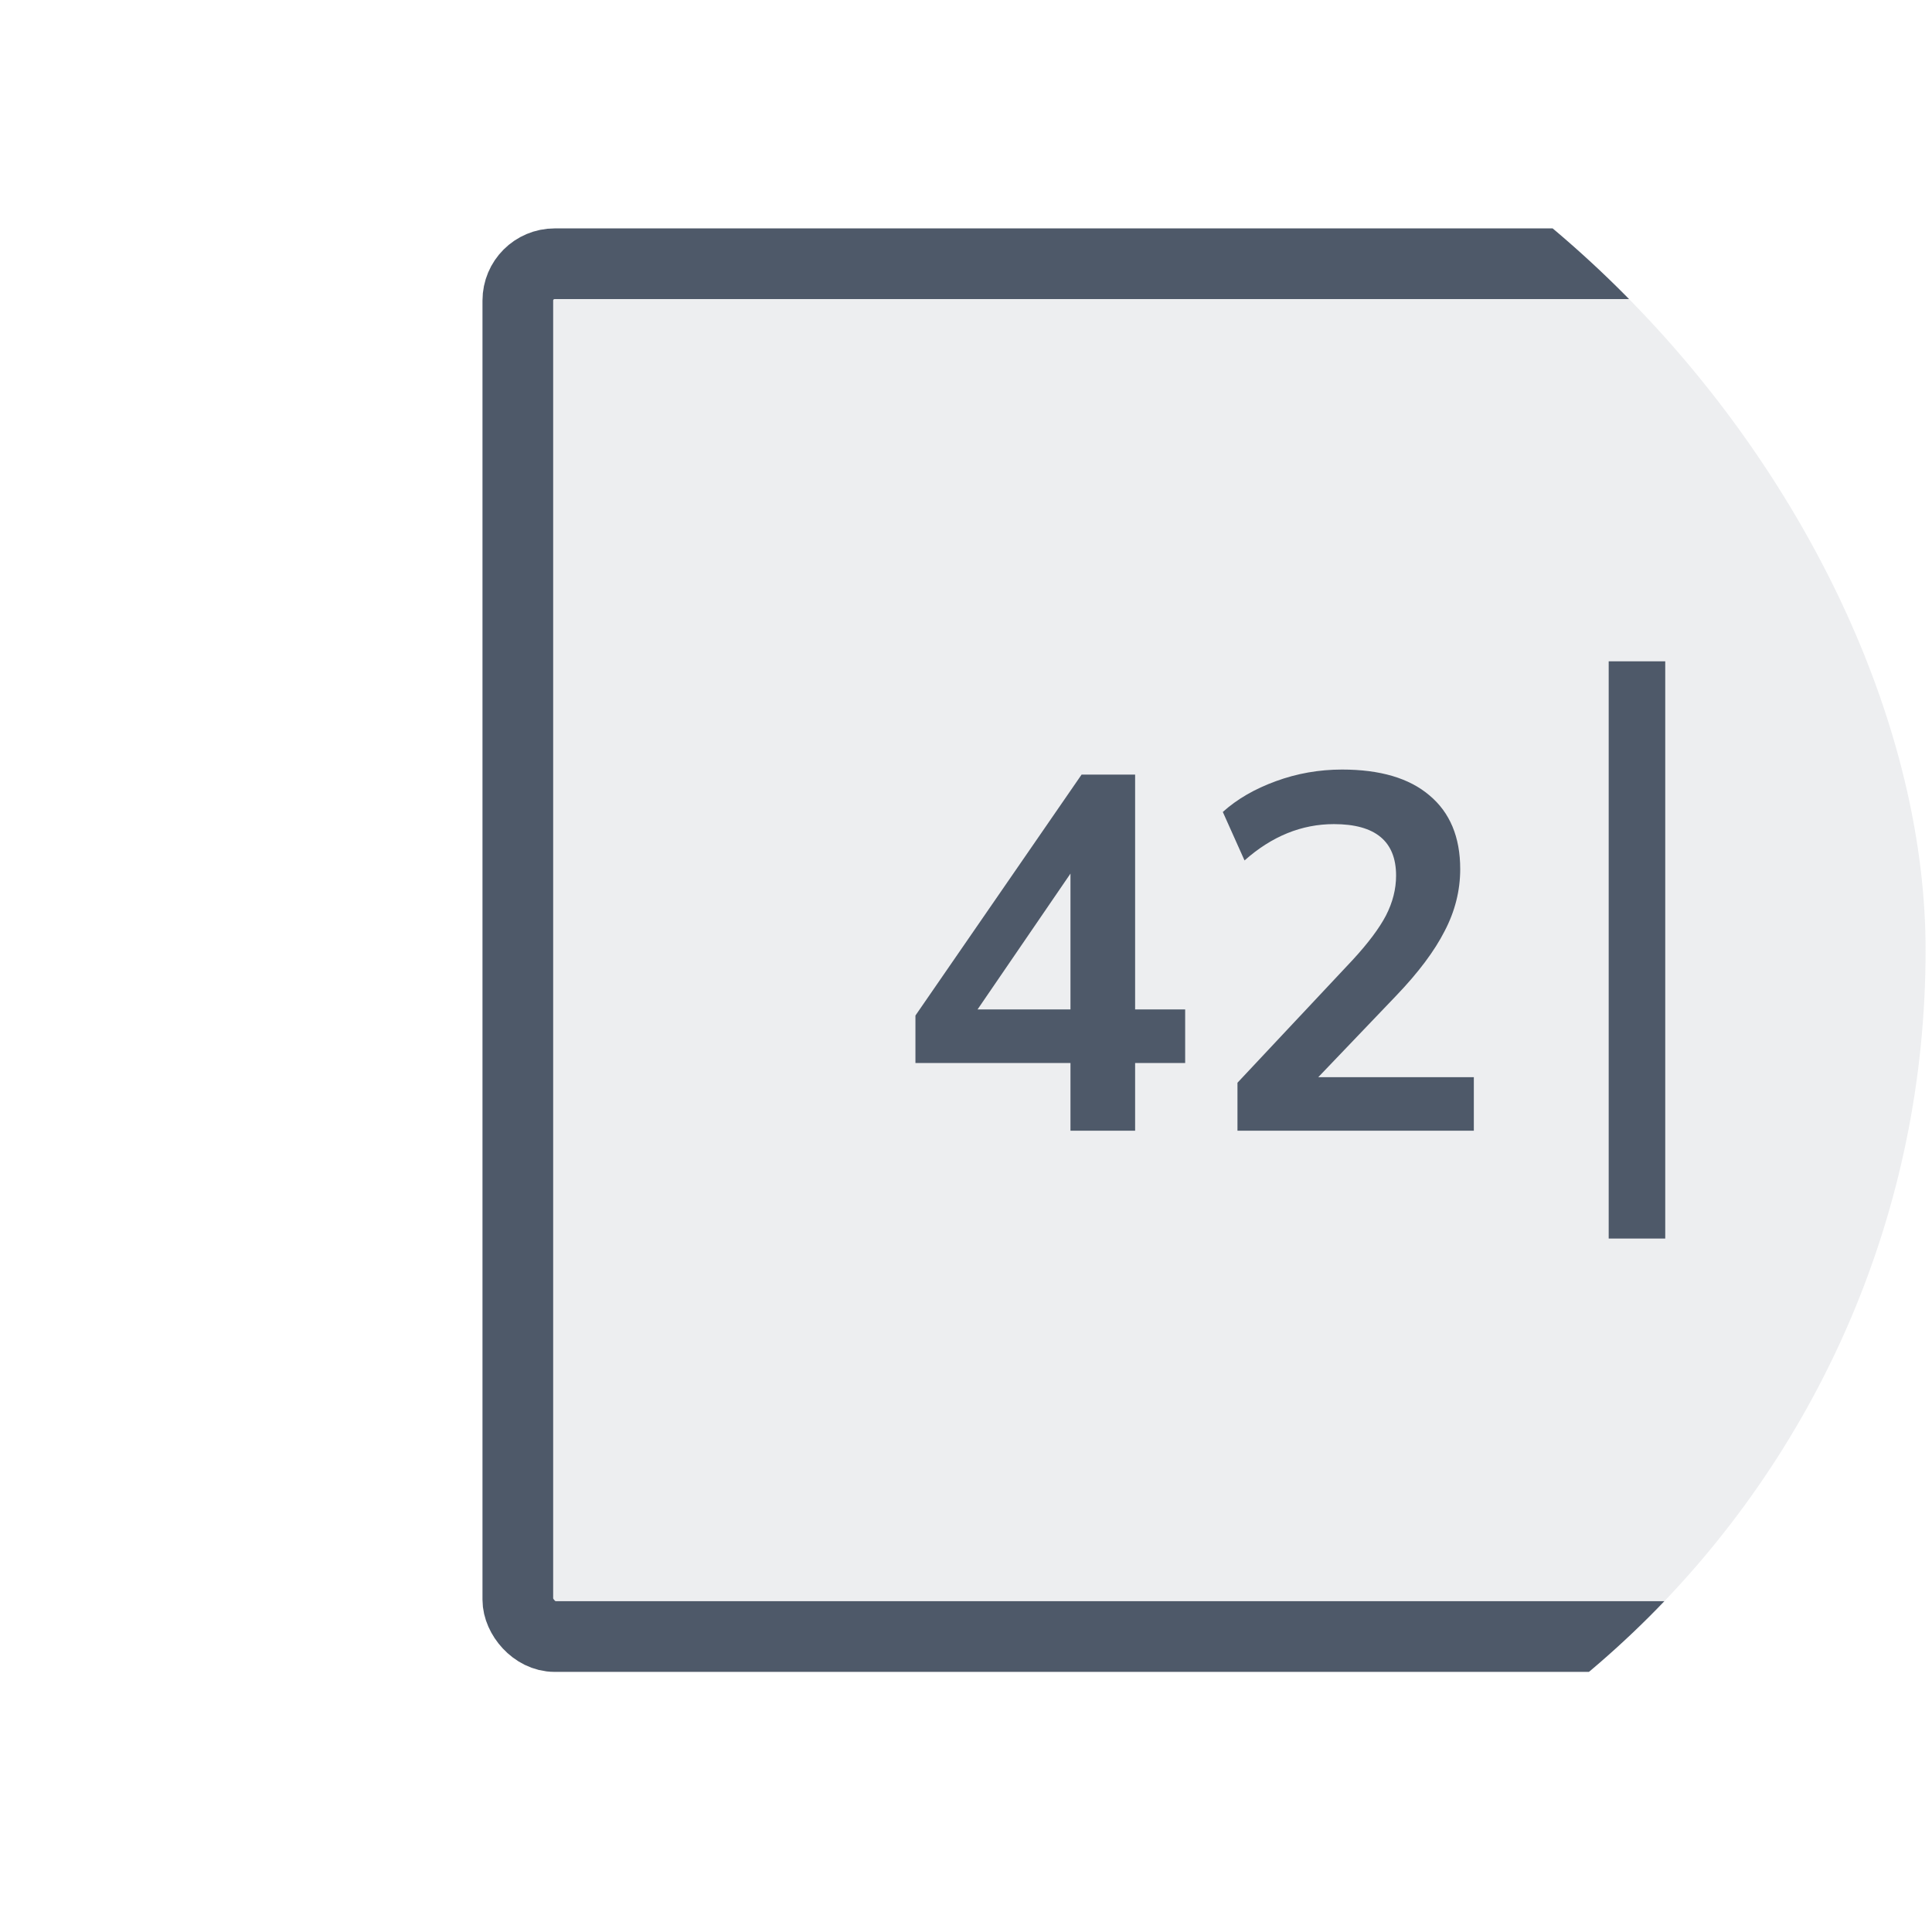 <svg width="41" height="41" viewBox="0 0 41 41" fill="none" xmlns="http://www.w3.org/2000/svg">
<g clip-path="url(#clip0)">
<g clip-path="url(#clip1)">
<rect x="10.989" y="5.597" width="86.547" height="29.133" rx="0.781" fill="#4E5969" fill-opacity="0.1"/>
<path d="M22.717 23.995V22.559H19.427V21.551L22.953 16.438H24.089V21.422H25.151V22.559H24.089V23.995H22.717ZM22.717 21.422V18.539L20.745 21.422H22.717Z" fill="#4E5969"/>
<path d="M26.261 23.995V22.977L28.705 20.372C29.034 20.015 29.27 19.7 29.412 19.429C29.555 19.15 29.627 18.868 29.627 18.582C29.627 17.853 29.187 17.489 28.308 17.489C27.622 17.489 26.99 17.746 26.411 18.26L25.95 17.231C26.25 16.96 26.626 16.742 27.076 16.578C27.526 16.413 27.994 16.331 28.48 16.331C29.287 16.331 29.905 16.513 30.334 16.878C30.77 17.242 30.988 17.764 30.988 18.443C30.988 18.9 30.877 19.34 30.656 19.761C30.441 20.183 30.102 20.636 29.637 21.122L27.976 22.859H31.277V23.995H26.261Z" fill="#4E5969"/>
<rect x="10.989" y="5.597" width="86.547" height="29.133" rx="0.781" stroke="#4E5969" stroke-width="1.5"/>
<path d="M34.739 14.034V26.284" stroke="#4E5969" stroke-width="1.2"/>
</g>
</g>
<defs>
<clipPath id="clip0">
<rect x="0.864" y="0.159" width="40" height="40" rx="20" fill="white"/>
</clipPath>
<clipPath id="clip1">
<rect width="98" height="98" fill="white" transform="translate(-8.136 -28.841)"/>
</clipPath>
</defs>
</svg>

